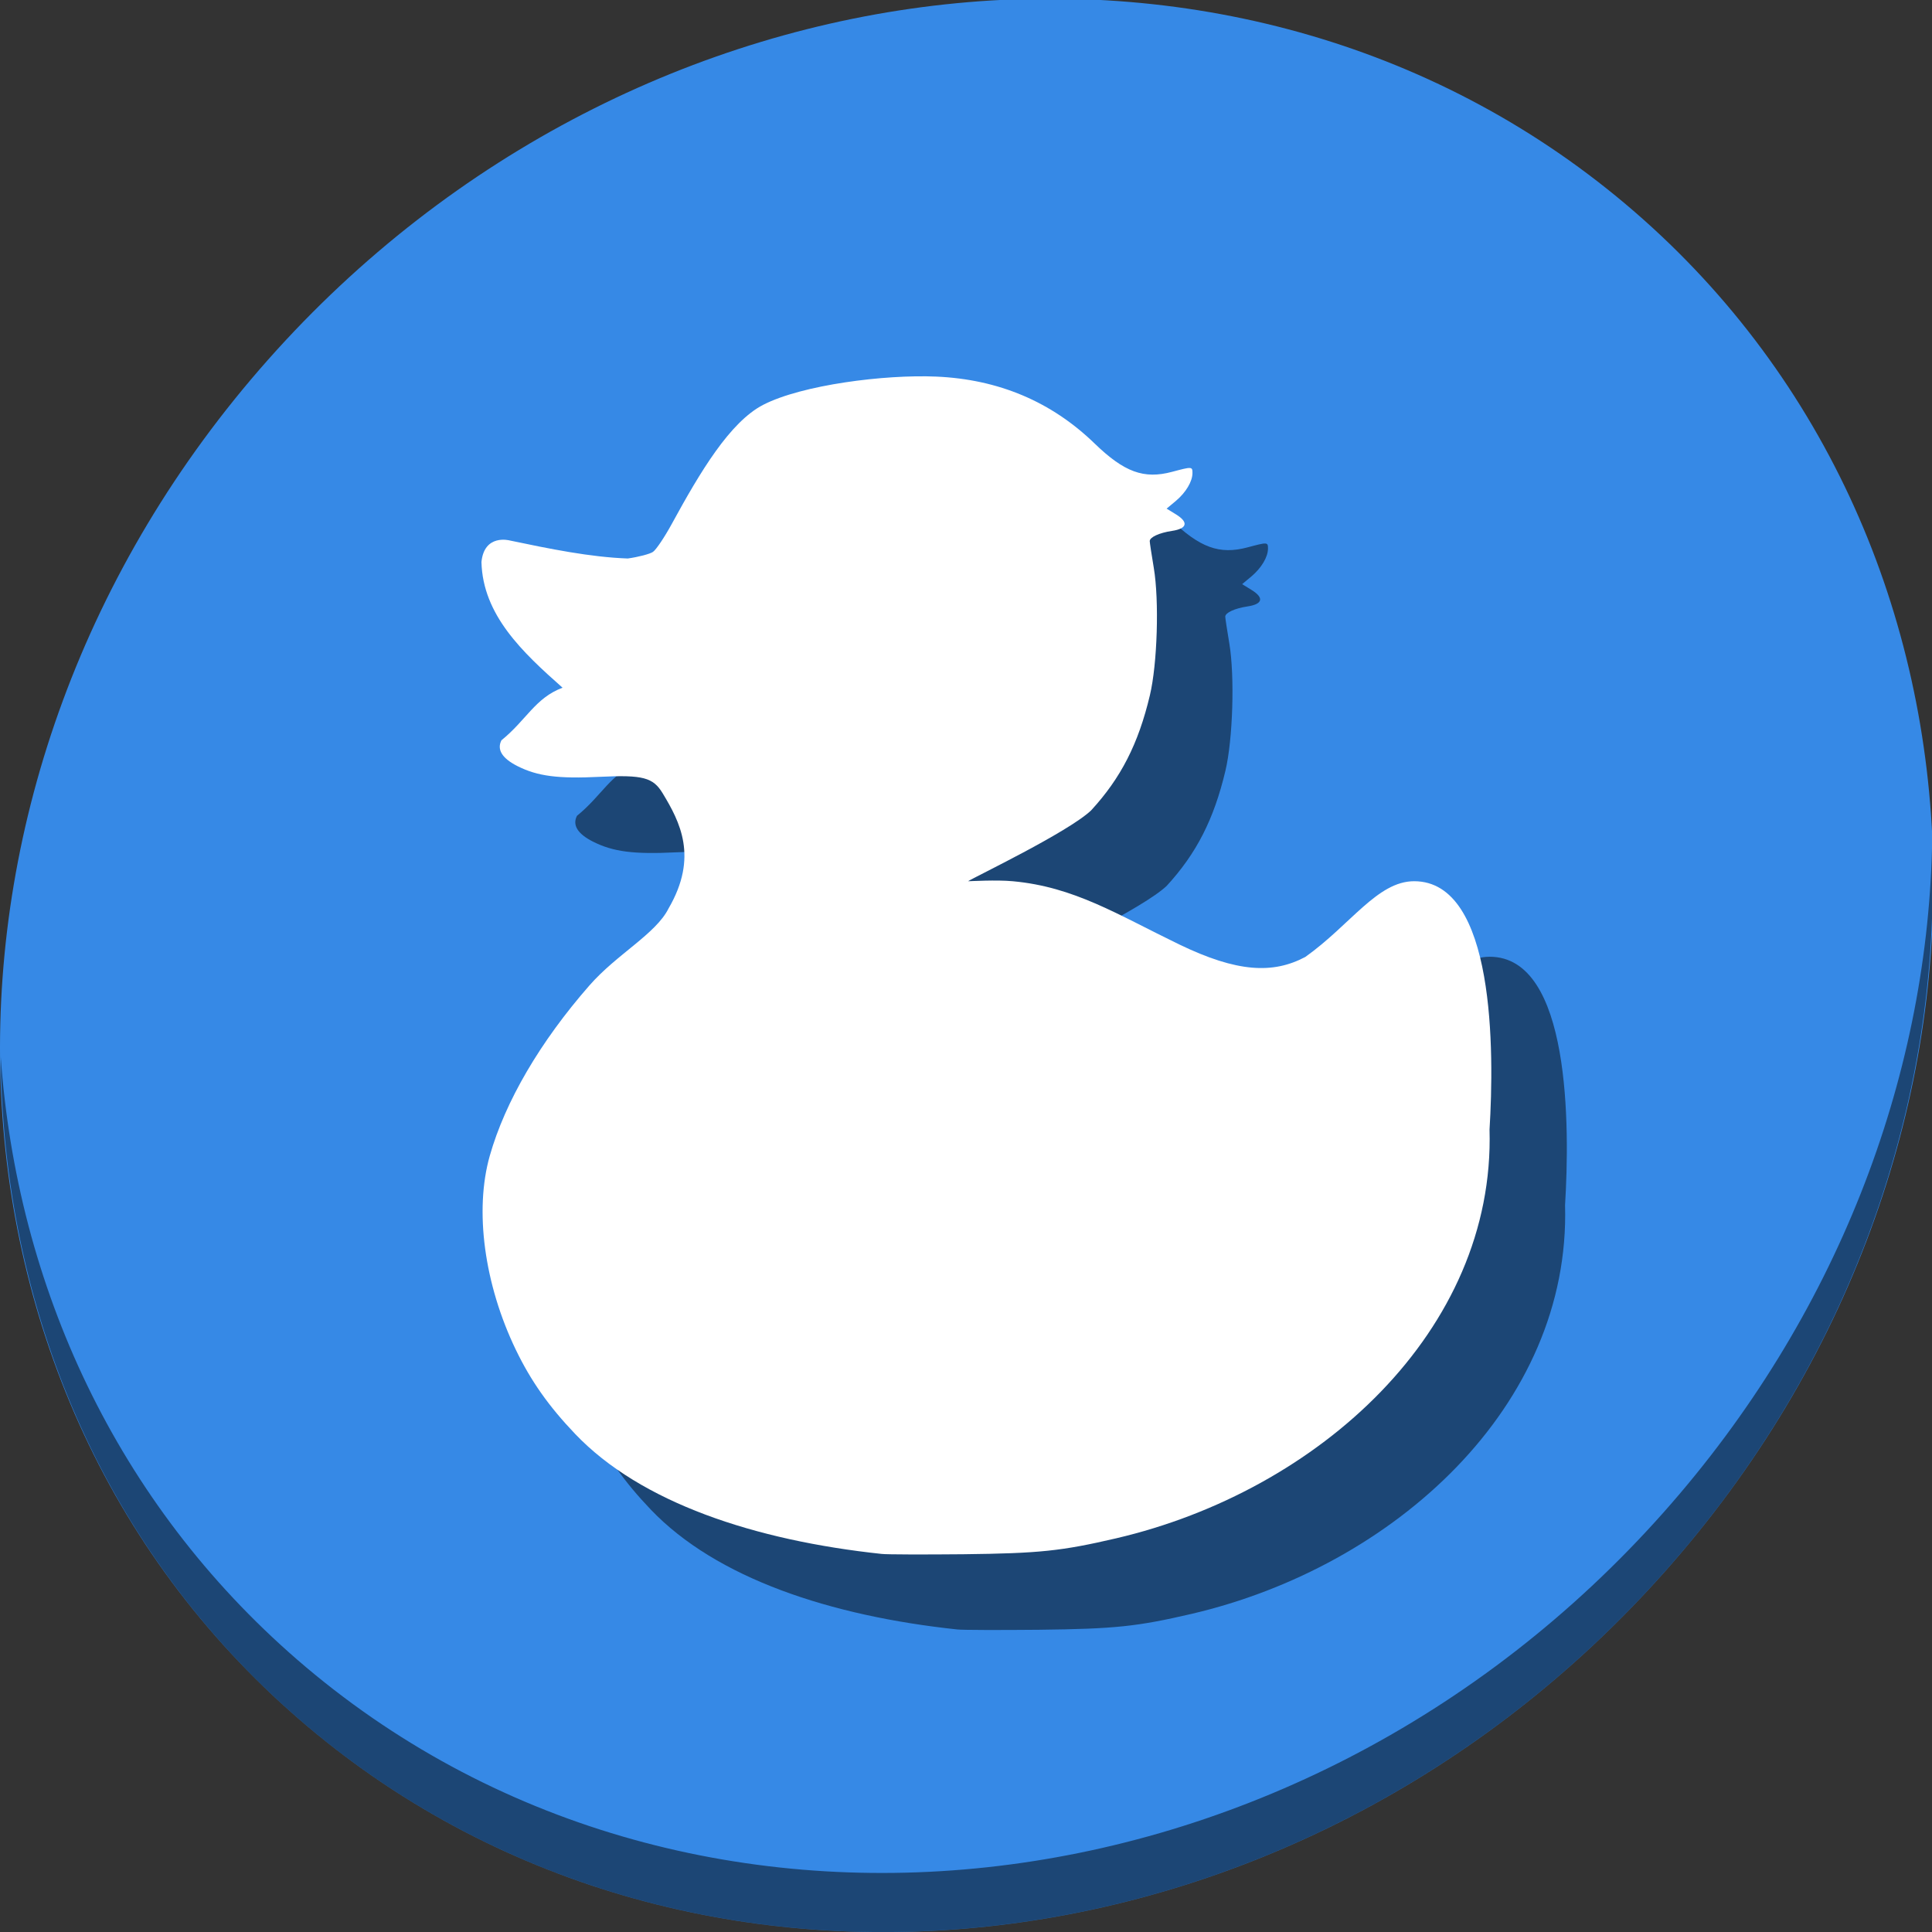 <?xml version="1.0" encoding="UTF-8" standalone="no"?>
<!-- Created with Inkscape (http://www.inkscape.org/) -->

<svg
   xmlns:dc="http://purl.org/dc/elements/1.1/"
   xmlns:cc="http://creativecommons.org/ns#"
   xmlns:rdf="http://www.w3.org/1999/02/22-rdf-syntax-ns#"
   xmlns:svg="http://www.w3.org/2000/svg"
   xmlns="http://www.w3.org/2000/svg"
   xmlns:sodipodi="http://sodipodi.sourceforge.net/DTD/sodipodi-0.dtd"
   xmlns:inkscape="http://www.inkscape.org/namespaces/inkscape"
   id="svg2"
   version="1.1"
   inkscape:version="0.92.3 (2405546, 2018-03-11)"
   width="22"
   height="22"
   sodipodi:docname="anatine-indicator.svg">
  <rect width="100%" height="100%" fill="#333333" stroke="none"/>
  <defs
     id="defs6">
    <clipPath
       clipPathUnits="userSpaceOnUse"
       id="clipPath3341">
      <circle
         style="fill:none;stroke:#000000;stroke-width:11.248;stroke-miterlimit:4;stroke-dasharray:none;stroke-dashoffset:0;stroke-opacity:1"
         id="circle3343"
         cx="515.445"
         cy="510.691"
         r="435.85" />
    </clipPath>
  </defs>
  <sodipodi:namedview
     pagecolor="#ffffff"
     bordercolor="#666666"
     borderopacity="1"
     objecttolerance="10"
     gridtolerance="10"
     guidetolerance="10"
     inkscape:pageopacity="0"
     inkscape:pageshadow="2"
     inkscape:window-width="1366"
     inkscape:window-height="718"
     id="namedview4"
     showgrid="false"
     inkscape:zoom="7.375"
     inkscape:cx="11.906802"
     inkscape:cy="4.3682904"
     inkscape:window-x="0"
     inkscape:window-y="25"
     inkscape:window-maximized="1"
     inkscape:current-layer="svg2" />
  <g
     id="g846"
     transform="matrix(0.043,0,0,0.043,-3.466665e-7,21.055)">
    <path
       style="fill:#3689e6;fill-opacity:1;stroke-width:11.11"
       inkscape:connector-curvature="0"
       d="m 432.913,-433.526 c 102.193,88.575 105.827,249.7 8.117,359.899 C 343.32,36.572 181.28,54.101 79.087,-34.474 -23.106,-123.049 -26.74,-284.174 70.97,-394.373 168.68,-504.572 330.72,-522.101 432.913,-433.526 Z"
       id="path27" />
    <path
       style="opacity:1;fill:#000000;fill-opacity:0.49;stroke-width:11.11"
       inkscape:connector-curvature="0"
       d="m 511.635,-265.096 c -1.551,61.312 -25.161,124.155 -70.966,175.814 C 342.959,20.917 180.919,38.446 78.726,-50.129 30.827,-91.644 4.497,-149.077 0.194,-209.771 0.799,-143.415 27.117,-79.518 79.079,-34.481 181.272,54.094 343.32,36.556 441.022,-73.634 490.727,-129.692 514.027,-198.925 511.635,-265.096 Z"
       id="path51" />
    <path
       inkscape:connector-curvature="0"
       style="color:#7b7c7e;fill:#000000;fill-opacity:0.49;stroke-width:22.286"
       class="ColorScheme-Text"
       d="m 253.535,-58.138 c -33.699,-3.588 -63.865,-13.591 -81.21,-31.765 -7.007,-7.332 -11.769,-14.098 -15.725,-22.308 -8.374,-17.374 -10.998,-36.913 -6.9,-51.363 4.077,-14.371 13.347,-30.225 26.398,-45.123 7.247,-8.287 17.605,-13.65 20.957,-20.397 7.936,-13.626 2.988,-22.953 -1.582,-30.502 -2.506,-4.14 -5.187,-4.902 -16.551,-4.341 -11.094,0.55 -16.534,-0.15 -21.832,-2.808 -4.11,-2.061 -5.567,-4.389 -4.296,-6.868 6.606,-5.349 8.923,-11.199 16.183,-13.921 -10.624,-9.403 -21.115,-19.239 -21.478,-33.286 0.746,-7.523 7.454,-5.713 7.454,-5.713 10.52,2.209 21.391,4.434 31.298,4.781 2.85,-0.402 5.853,-1.19 6.675,-1.753 0.821,-0.562 3.063,-3.896 4.978,-7.408 7.467,-13.687 15.376,-26.994 24.235,-31.549 10.208,-5.249 32.106,-8.059 45.816,-7.459 16.476,0.72 30.475,6.634 41.905,17.704 7.862,7.611 13.059,9.514 20.538,7.513 5.254,-1.406 5.389,-1.4 5.389,0.312 0,2.248 -1.745,5.162 -4.391,7.387 l -2.455,2.049 2.474,1.519 c 3.394,2.092 2.992,3.775 -1.055,4.38 -3.356,0.503 -5.887,1.661 -5.887,2.705 0,0.369 0.479,3.559 1.074,7.09 1.458,8.666 0.94,25.455 -1.036,33.743 -3.049,12.85 -7.671,21.896 -15.571,30.486 -6.136,5.797 -30.963,17.683 -32.574,18.747 0.767,0 7.402,-0.406 11.851,0.004 16.3,1.498 27.653,8.793 44.01,16.71 15.437,7.468 24.888,7.867 33.441,3.343 12.01,-8.542 19.093,-20.057 28.825,-20.059 21.48,0.002 21.227,45.137 19.963,65.772 1.517,53.186 -45.18,95.705 -98.893,108.244 -14.497,3.373 -20.327,3.978 -40.424,4.212 -10.413,0.098 -20.143,0.078 -21.606,-0.078 z"
       id="path840" />
    <path
       id="path5"
       d="m 233.535,-78.138 c -33.699,-3.588 -63.865,-13.591 -81.21,-31.765 -7.007,-7.332 -11.769,-14.098 -15.725,-22.308 -8.374,-17.374 -10.998,-36.913 -6.9,-51.363 4.077,-14.371 13.347,-30.225 26.398,-45.123 7.247,-8.287 17.605,-13.65 20.957,-20.397 7.936,-13.626 2.988,-22.953 -1.582,-30.502 -2.506,-4.14 -5.187,-4.902 -16.551,-4.341 -11.094,0.55 -16.534,-0.15 -21.832,-2.808 -4.11,-2.061 -5.567,-4.389 -4.296,-6.868 6.606,-5.349 8.923,-11.199 16.183,-13.921 -10.624,-9.403 -21.115,-19.239 -21.478,-33.286 0.746,-7.523 7.454,-5.713 7.454,-5.713 10.52,2.209 21.391,4.434 31.298,4.781 2.85,-0.402 5.853,-1.19 6.675,-1.753 0.821,-0.562 3.063,-3.896 4.978,-7.408 7.467,-13.687 15.376,-26.994 24.235,-31.549 10.208,-5.249 32.106,-8.059 45.816,-7.459 16.476,0.72 30.475,6.634 41.905,17.704 7.862,7.611 13.059,9.514 20.538,7.513 5.254,-1.406 5.389,-1.4 5.389,0.312 0,2.248 -1.745,5.162 -4.391,7.387 l -2.455,2.049 2.474,1.519 c 3.394,2.092 2.992,3.775 -1.055,4.38 -3.356,0.503 -5.887,1.661 -5.887,2.705 0,0.369 0.479,3.559 1.074,7.09 1.458,8.666 0.94,25.455 -1.036,33.743 -3.049,12.85 -7.671,21.896 -15.571,30.486 -6.136,5.797 -30.963,17.683 -32.574,18.747 0.767,0 7.402,-0.406 11.851,0.004 16.3,1.498 27.653,8.793 44.01,16.71 15.437,7.468 24.888,7.867 33.441,3.343 12.01,-8.542 19.093,-20.057 28.825,-20.059 21.48,0.002 21.227,45.137 19.963,65.772 1.517,53.186 -45.18,95.705 -98.893,108.244 -14.497,3.373 -20.327,3.978 -40.424,4.212 -10.413,0.098 -20.143,0.078 -21.606,-0.078 z"
       class="ColorScheme-Text"
       style="color:#7b7c7e;fill:#ffffff;fill-opacity:1;stroke-width:22.286"
       inkscape:connector-curvature="0" />
  </g>
</svg>
